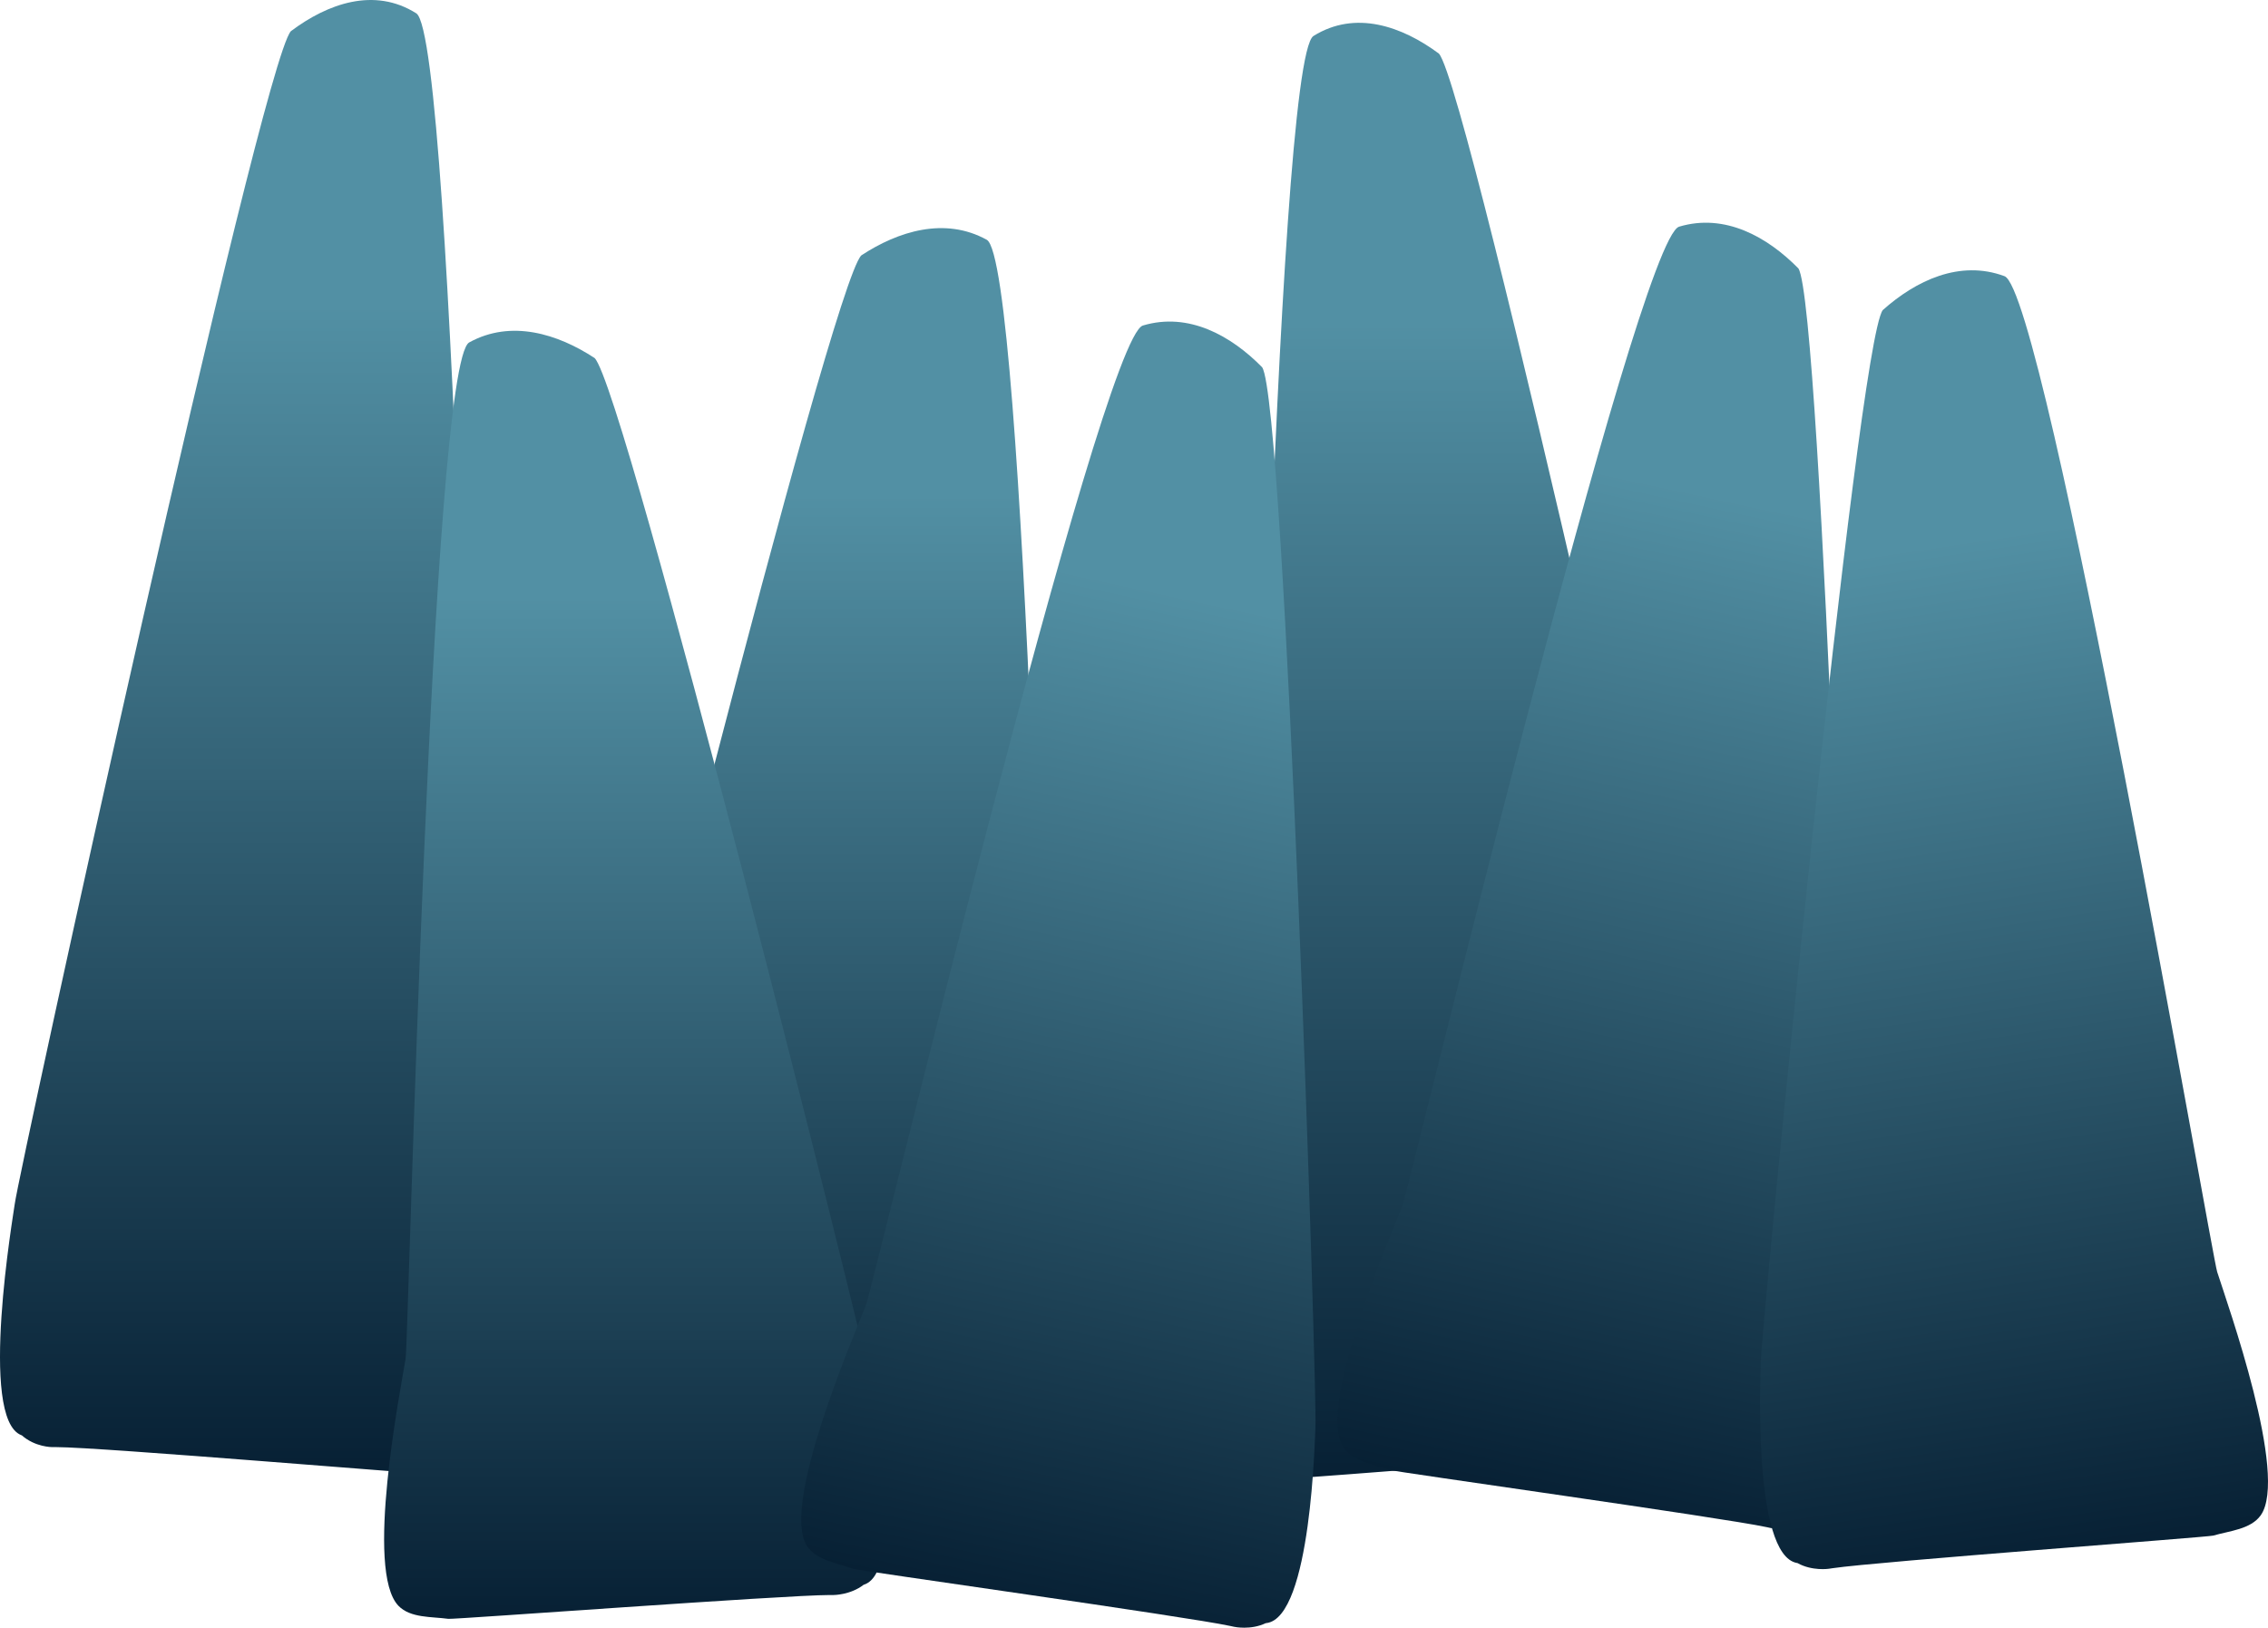 <svg version="1.1" xmlns="http://www.w3.org/2000/svg" xmlns:xlink="http://www.w3.org/1999/xlink" width="559.432" height="401.596" viewBox="0,0,559.432,401.596"><defs><linearGradient x1="37.707" y1="89.563" x2="37.707" y2="378.169" gradientUnits="userSpaceOnUse" id="color-1"><stop offset="0" stop-color="#5290a4"/><stop offset="1" stop-color="#072034"/></linearGradient><linearGradient x1="178.42" y1="136.35" x2="178.42" y2="388.488" gradientUnits="userSpaceOnUse" id="color-2"><stop offset="0" stop-color="#5290a4"/><stop offset="1" stop-color="#072034"/></linearGradient><linearGradient x1="132.454" y1="161.679" x2="132.454" y2="413.816" gradientUnits="userSpaceOnUse" id="color-3"><stop offset="0" stop-color="#5290a4"/><stop offset="1" stop-color="#072034"/></linearGradient><linearGradient x1="340.709" y1="94.222" x2="340.709" y2="379.107" gradientUnits="userSpaceOnUse" id="color-4"><stop offset="0" stop-color="#5290a4"/><stop offset="1" stop-color="#072034"/></linearGradient><linearGradient x1="284.43" y1="164.723" x2="231.138" y2="411.164" gradientUnits="userSpaceOnUse" id="color-5"><stop offset="0" stop-color="#5290a4"/><stop offset="1" stop-color="#072034"/></linearGradient><linearGradient x1="416.701" y1="140.333" x2="363.408" y2="386.774" gradientUnits="userSpaceOnUse" id="color-6"><stop offset="0" stop-color="#5290a4"/><stop offset="1" stop-color="#072034"/></linearGradient><linearGradient x1="439.162" y1="150.666" x2="476.313" y2="400.052" gradientUnits="userSpaceOnUse" id="color-7"><stop offset="0" stop-color="#5290a4"/><stop offset="1" stop-color="#072034"/></linearGradient></defs><g transform="translate(24.128,-14.399)"><g data-paper-data="{&quot;isPaintingLayer&quot;:true}" fill-rule="nonzero" stroke="none" stroke-width="0.5" stroke-linecap="butt" stroke-linejoin="miter" stroke-miterlimit="10" stroke-dasharray="" stroke-dashoffset="0" style="mix-blend-mode: normal"><path d="M-18.735,368.545c-0.038,-0.014 -0.077,-0.029 -0.115,-0.043c-10.673,-4.072 -1.897,-54.915 -1.647,-57.007c0.909,-7.582 60.685,-281.128 68.117,-289.401c9.099,-6.835 20.588,-10.934 30.932,-4.407c9.448,5.962 14.96,281.879 15.687,286.985c1.341,9.424 10.068,60.006 1.757,69.819c-2.952,3.485 -8.108,3.02 -12.31,3.675c-1.353,0.211 -83.081,-6.727 -94.011,-6.727h-0.994c0,0 -4.157,0 -7.417,-2.892z" fill="url(#color-1)"/><path d="M121.978,380.08c-0.038,-0.012 -0.077,-0.025 -0.115,-0.038c-10.673,-3.558 -1.897,-47.976 -1.647,-49.804c0.909,-6.624 60.685,-245.604 68.117,-252.832c9.099,-5.971 20.588,-9.552 30.932,-3.851c9.448,5.208 14.96,246.26 15.687,250.721c1.341,8.233 10.068,52.423 1.757,60.996c-2.952,3.045 -8.108,2.639 -12.31,3.211c-1.353,0.184 -83.081,-5.877 -94.011,-5.877h-0.994c0,0 -4.157,0 -7.417,-2.527z" fill="url(#color-2)"/><path d="M188.895,405.408c-3.26,2.527 -7.417,2.527 -7.417,2.527h-0.994c-10.93,0 -92.657,6.061 -94.011,5.877c-4.202,-0.572 -9.359,-0.166 -12.31,-3.211c-8.311,-8.573 0.416,-52.764 1.757,-60.996c0.727,-4.461 6.239,-245.513 15.687,-250.721c10.343,-5.702 21.833,-2.12 30.932,3.851c7.433,7.228 67.208,246.208 68.117,252.832c0.251,1.828 9.026,46.246 -1.647,49.804c-0.039,0.013 -0.077,0.026 -0.115,0.038z" data-paper-data="{&quot;index&quot;:null}" fill="url(#color-3)"/><path d="M397.151,369.607c-3.26,2.855 -7.417,2.855 -7.417,2.855h-0.994c-10.93,0 -92.657,6.849 -94.011,6.641c-4.202,-0.646 -9.359,-0.187 -12.31,-3.628c-8.311,-9.687 0.416,-59.616 1.757,-68.919c0.727,-5.04 6.239,-277.4 15.687,-283.284c10.343,-6.442 21.833,-2.396 30.932,4.351c7.433,8.167 67.208,278.185 68.117,285.67c0.251,2.065 9.026,52.253 -1.647,56.272c-0.039,0.015 -0.077,0.029 -0.115,0.043z" data-paper-data="{&quot;index&quot;:null}" fill="url(#color-4)"/><path d="M288.081,414.876c-3.72,1.78 -7.783,0.902 -7.783,0.902l-0.971,-0.21c-10.683,-2.31 -91.845,-13.66 -93.129,-14.126c-3.986,-1.447 -9.112,-2.14 -11.354,-5.74c-6.311,-10.136 11.559,-51.484 14.61,-59.247c1.653,-4.207 57.99,-238.647 68.326,-241.741c11.315,-3.387 21.788,2.542 29.419,10.301c5.737,8.636 13.65,254.851 13.139,261.518c-0.141,1.839 -0.953,47.109 -12.136,48.331c-0.04,0.004 -0.081,0.009 -0.121,0.013z" data-paper-data="{&quot;index&quot;:null}" fill="url(#color-5)"/><path d="M420.352,390.486c-3.72,1.78 -7.783,0.902 -7.783,0.902l-0.971,-0.21c-10.683,-2.31 -91.845,-13.66 -93.129,-14.126c-3.986,-1.447 -9.112,-2.14 -11.354,-5.74c-6.311,-10.136 11.559,-51.484 14.61,-59.247c1.653,-4.207 57.99,-238.647 68.326,-241.741c11.315,-3.387 21.788,2.542 29.419,10.301c5.737,8.636 13.65,254.851 13.139,261.518c-0.141,1.839 -0.953,47.109 -12.136,48.331c-0.04,0.004 -0.081,0.009 -0.121,0.013z" data-paper-data="{&quot;index&quot;:null}" fill="url(#color-6)"/><path d="M419.248,400.052c-0.04,-0.007 -0.08,-0.014 -0.12,-0.021c-11.08,-1.946 -8.946,-47.173 -8.967,-49.018c-0.077,-6.686 23.834,-251.865 30.121,-260.109c8.12,-7.246 18.956,-12.482 30.027,-8.366c10.112,3.759 51.082,241.368 52.458,245.673c2.54,7.945 17.682,50.368 10.726,60.072c-2.471,3.447 -7.631,3.805 -11.703,4.99c-1.311,0.382 -83.04,6.428 -93.85,8.039l-0.983,0.146c0,0 -4.111,0.612 -7.708,-1.406z" data-paper-data="{&quot;index&quot;:null}" fill="url(#color-7)"/></g></g></svg>